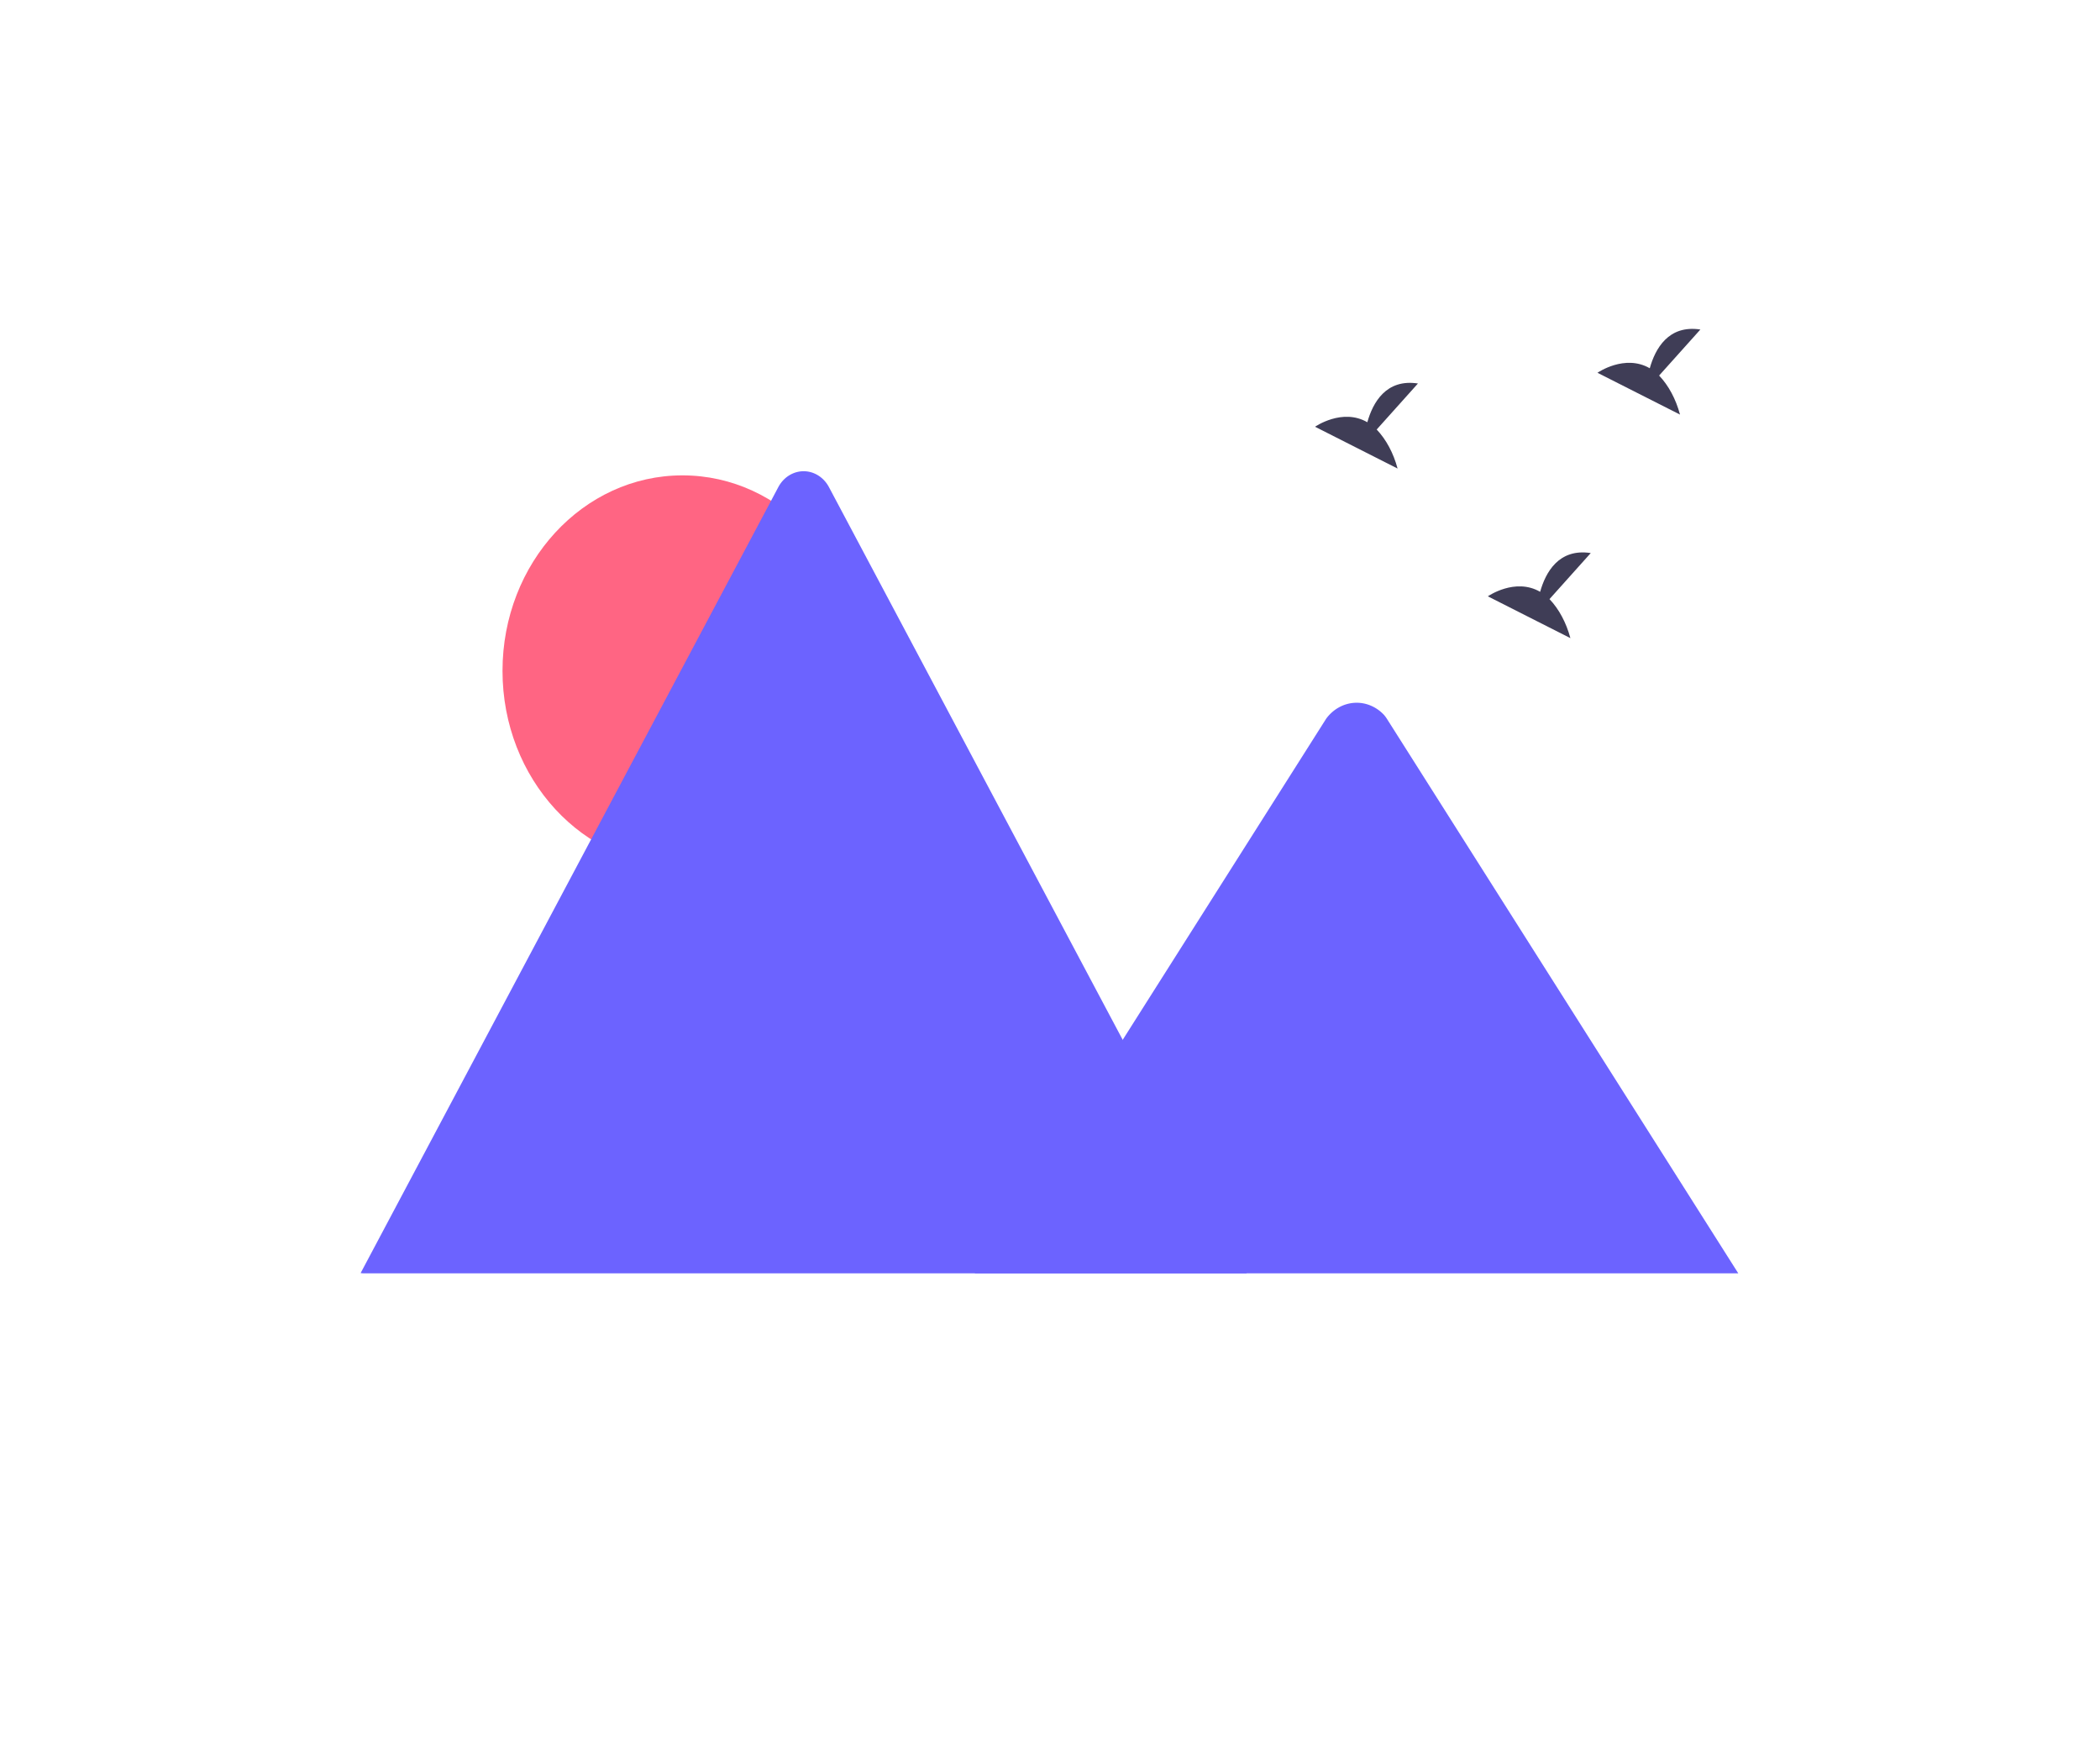<?xml version="1.0" encoding="utf-8"?>
<svg viewBox="384.978 -25.029 317.136 263.406" xmlns="http://www.w3.org/2000/svg">
  <g transform="matrix(1.227, 0, 0, 1.215, -96.03, 19.603)" style="">
    <path d="M 596.221 9.94 L 601.299 4.219 C 597.355 3.606 595.733 6.636 595.07 9.035 C 591.989 7.232 588.634 9.596 588.634 9.596 L 598.793 14.791 C 598.281 12.862 597.388 11.181 596.221 9.94 Z" fill="#3f3d56" style=""/>
    <path d="M 561.46 16.648 L 566.538 10.927 C 562.593 10.314 560.973 13.344 560.309 15.743 C 557.227 13.94 553.873 16.302 553.873 16.302 L 564.031 21.498 C 563.52 19.57 562.627 17.887 561.46 16.648 Z" fill="#3f3d56" style=""/>
    <path d="M 582.729 37.724 L 587.806 32.002 C 583.862 31.388 582.241 34.42 581.577 36.819 C 578.496 35.016 575.141 37.378 575.141 37.378 L 585.301 42.575 C 584.788 40.647 583.896 38.963 582.729 37.724 Z" fill="#3f3d56" style=""/>
  </g>
  <g id="e2dfab6d-8627-4cc0-b13e-69de57259a01" data-name="Group 27" transform="matrix(1.448, 0, 0, 1.573, -88.58, 22.143)" style="">
    <circle id="bedd3b2f-f695-46eb-9812-80ad4d1341b6" data-name="Ellipse 7" cx="398.219" cy="34.413" r="18.768" fill="#ff6583"/>
    <path id="efdddea5-7f44-48b8-bec9-83339a7f085f-59" data-name="Path 63" d="M641.059,219.247H548.986a1.885,1.885,0,0,1-.344-.027L592.189,143.796a3.048,3.048,0,0,1,5.307,0l29.224,50.614,1.4,2.422Z" transform="translate(-183.986 -127)" fill="#6c63ff"/>
    <path id="f8d22fd6-a75d-4da9-80c1-fba8d7f50740-60" data-name="Path 65" d="M692.321,219.248H612.687l15.431-22.414,1.11-1.615,20.108-29.21a4.069,4.069,0,0,1,6.044-.361,3.638,3.638,0,0,1,.29.361Z" transform="translate(-183.986 -127)" fill="#6c63ff"/>
  </g>
</svg>